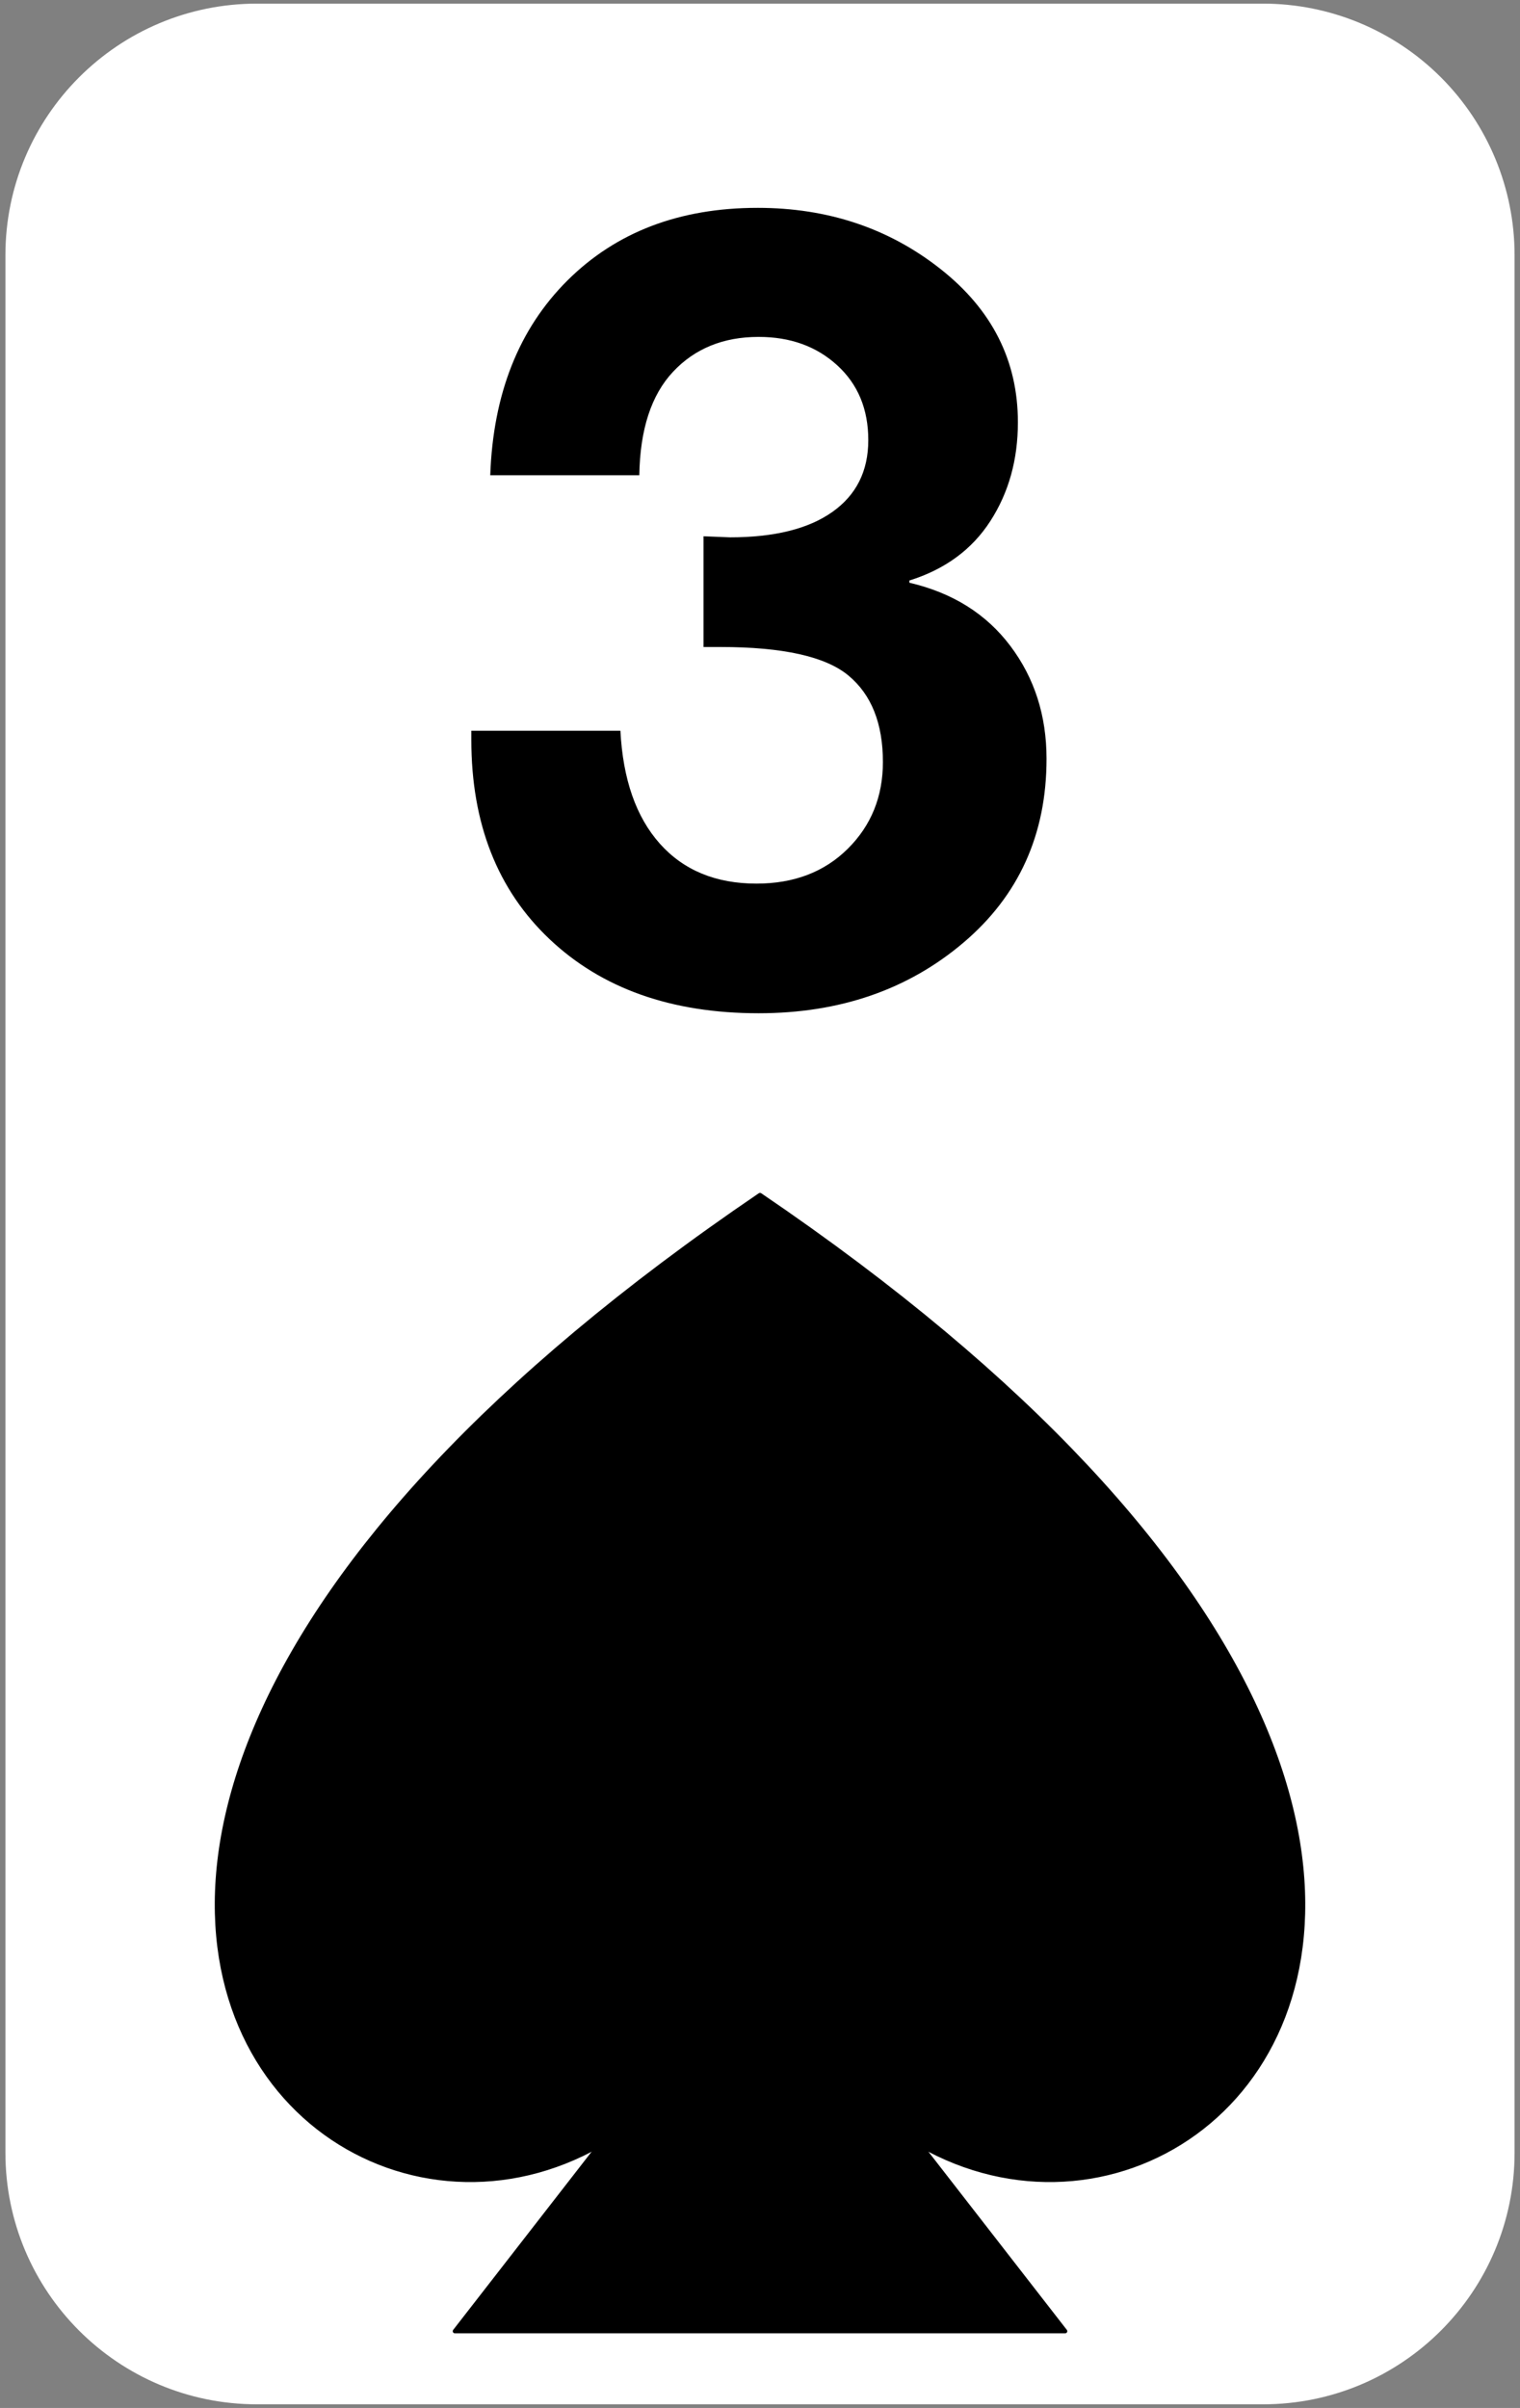 <svg version="1.1" viewBox="0.0 0.0 359.1 568.801" fill="none" stroke="none" stroke-linecap="square" stroke-miterlimit="10" xmlns:xlink="http://www.w3.org/1999/xlink" xmlns="http://www.w3.org/2000/svg"><rect x="0.0" y="0.0" width="359.1" height="568.801" fill="#808080" stroke="none"/><clipPath id="p.0"><path d="m0 0l359.1 0l0 568.801l-359.1 0l0 -568.801z" clip-rule="nonzero"/></clipPath><g clip-path="url(#p.0)"><path fill="#000000" fill-opacity="0.0" d="m0 0l359.1 0l0 568.801l-359.1 0z" fill-rule="evenodd"/><path fill="#ffffff" d="m1.281 60.281l0 0c0 -32.819 26.605 -59.424 59.424 -59.424l237.688 0l0 0c15.76 0 30.875 6.261 42.019 17.405c11.144 11.144 17.405 26.259 17.405 42.019l0 448.239c0 32.819 -26.605 59.424 -59.424 59.424l-237.688 0c-32.819 0 -59.424 -26.605 -59.424 -59.424z" fill-rule="evenodd"/><path fill="#000000" d="m107.459 550.672l72.094 -92.787l72.094 92.787z" fill-rule="evenodd"/><path stroke="#000000" stroke-width="1.0" stroke-linejoin="round" stroke-linecap="butt" d="m107.459 550.672l72.094 -92.787l72.094 92.787z" fill-rule="evenodd"/><path fill="#000000" fill-opacity="0.0" d="m25.38 0.858l308.346 0l0 281.417l-308.346 0z" fill-rule="evenodd"/><path fill="#000000" d="m178.978 49.099q24.891 0 43.188 14.422q18.312 14.406 18.312 36.234q0 13.266 -6.516 23.344q-6.5 10.078 -19.125 14.031l0 0.516q15.312 3.578 23.859 14.938q8.547 11.344 8.547 26.656q0 26.797 -19.656 43.453q-19.641 16.656 -48.359 16.656q-30.875 0 -49.375 -17.484q-18.5 -17.484 -18.5 -47.078l0 -2.172l35.219 0q0.891 17.219 9.312 26.672q8.422 9.438 22.844 9.438q13.266 0 21.562 -8.234q8.297 -8.234 8.297 -20.484q0 -13.641 -8.109 -20.406q-8.094 -6.766 -30.297 -6.766l-3.969 0l0 -26.156l6.266 0.25q15.688 0 24.172 -6.0q8.484 -6.0 8.484 -16.969q0 -10.969 -7.344 -17.672q-7.328 -6.703 -18.562 -6.703q-12.5 0 -20.219 8.234q-7.719 8.234 -7.969 24.438l-35.219 0q1.016 -28.844 18.234 -46.0q17.234 -17.156 44.922 -17.156z" fill-rule="nonzero"/><path fill="#000000" d="m179.554 458.969c53.077 137.428 260.079 0 0 -176.693c-260.079 176.693 -53.077 314.121 0 176.693z" fill-rule="evenodd"/><path stroke="#000000" stroke-width="1.0" stroke-linejoin="round" stroke-linecap="butt" d="m179.554 458.969c53.077 137.428 260.079 0 0 -176.693c-260.079 176.693 -53.077 314.121 0 176.693z" fill-rule="evenodd"/></g></svg>